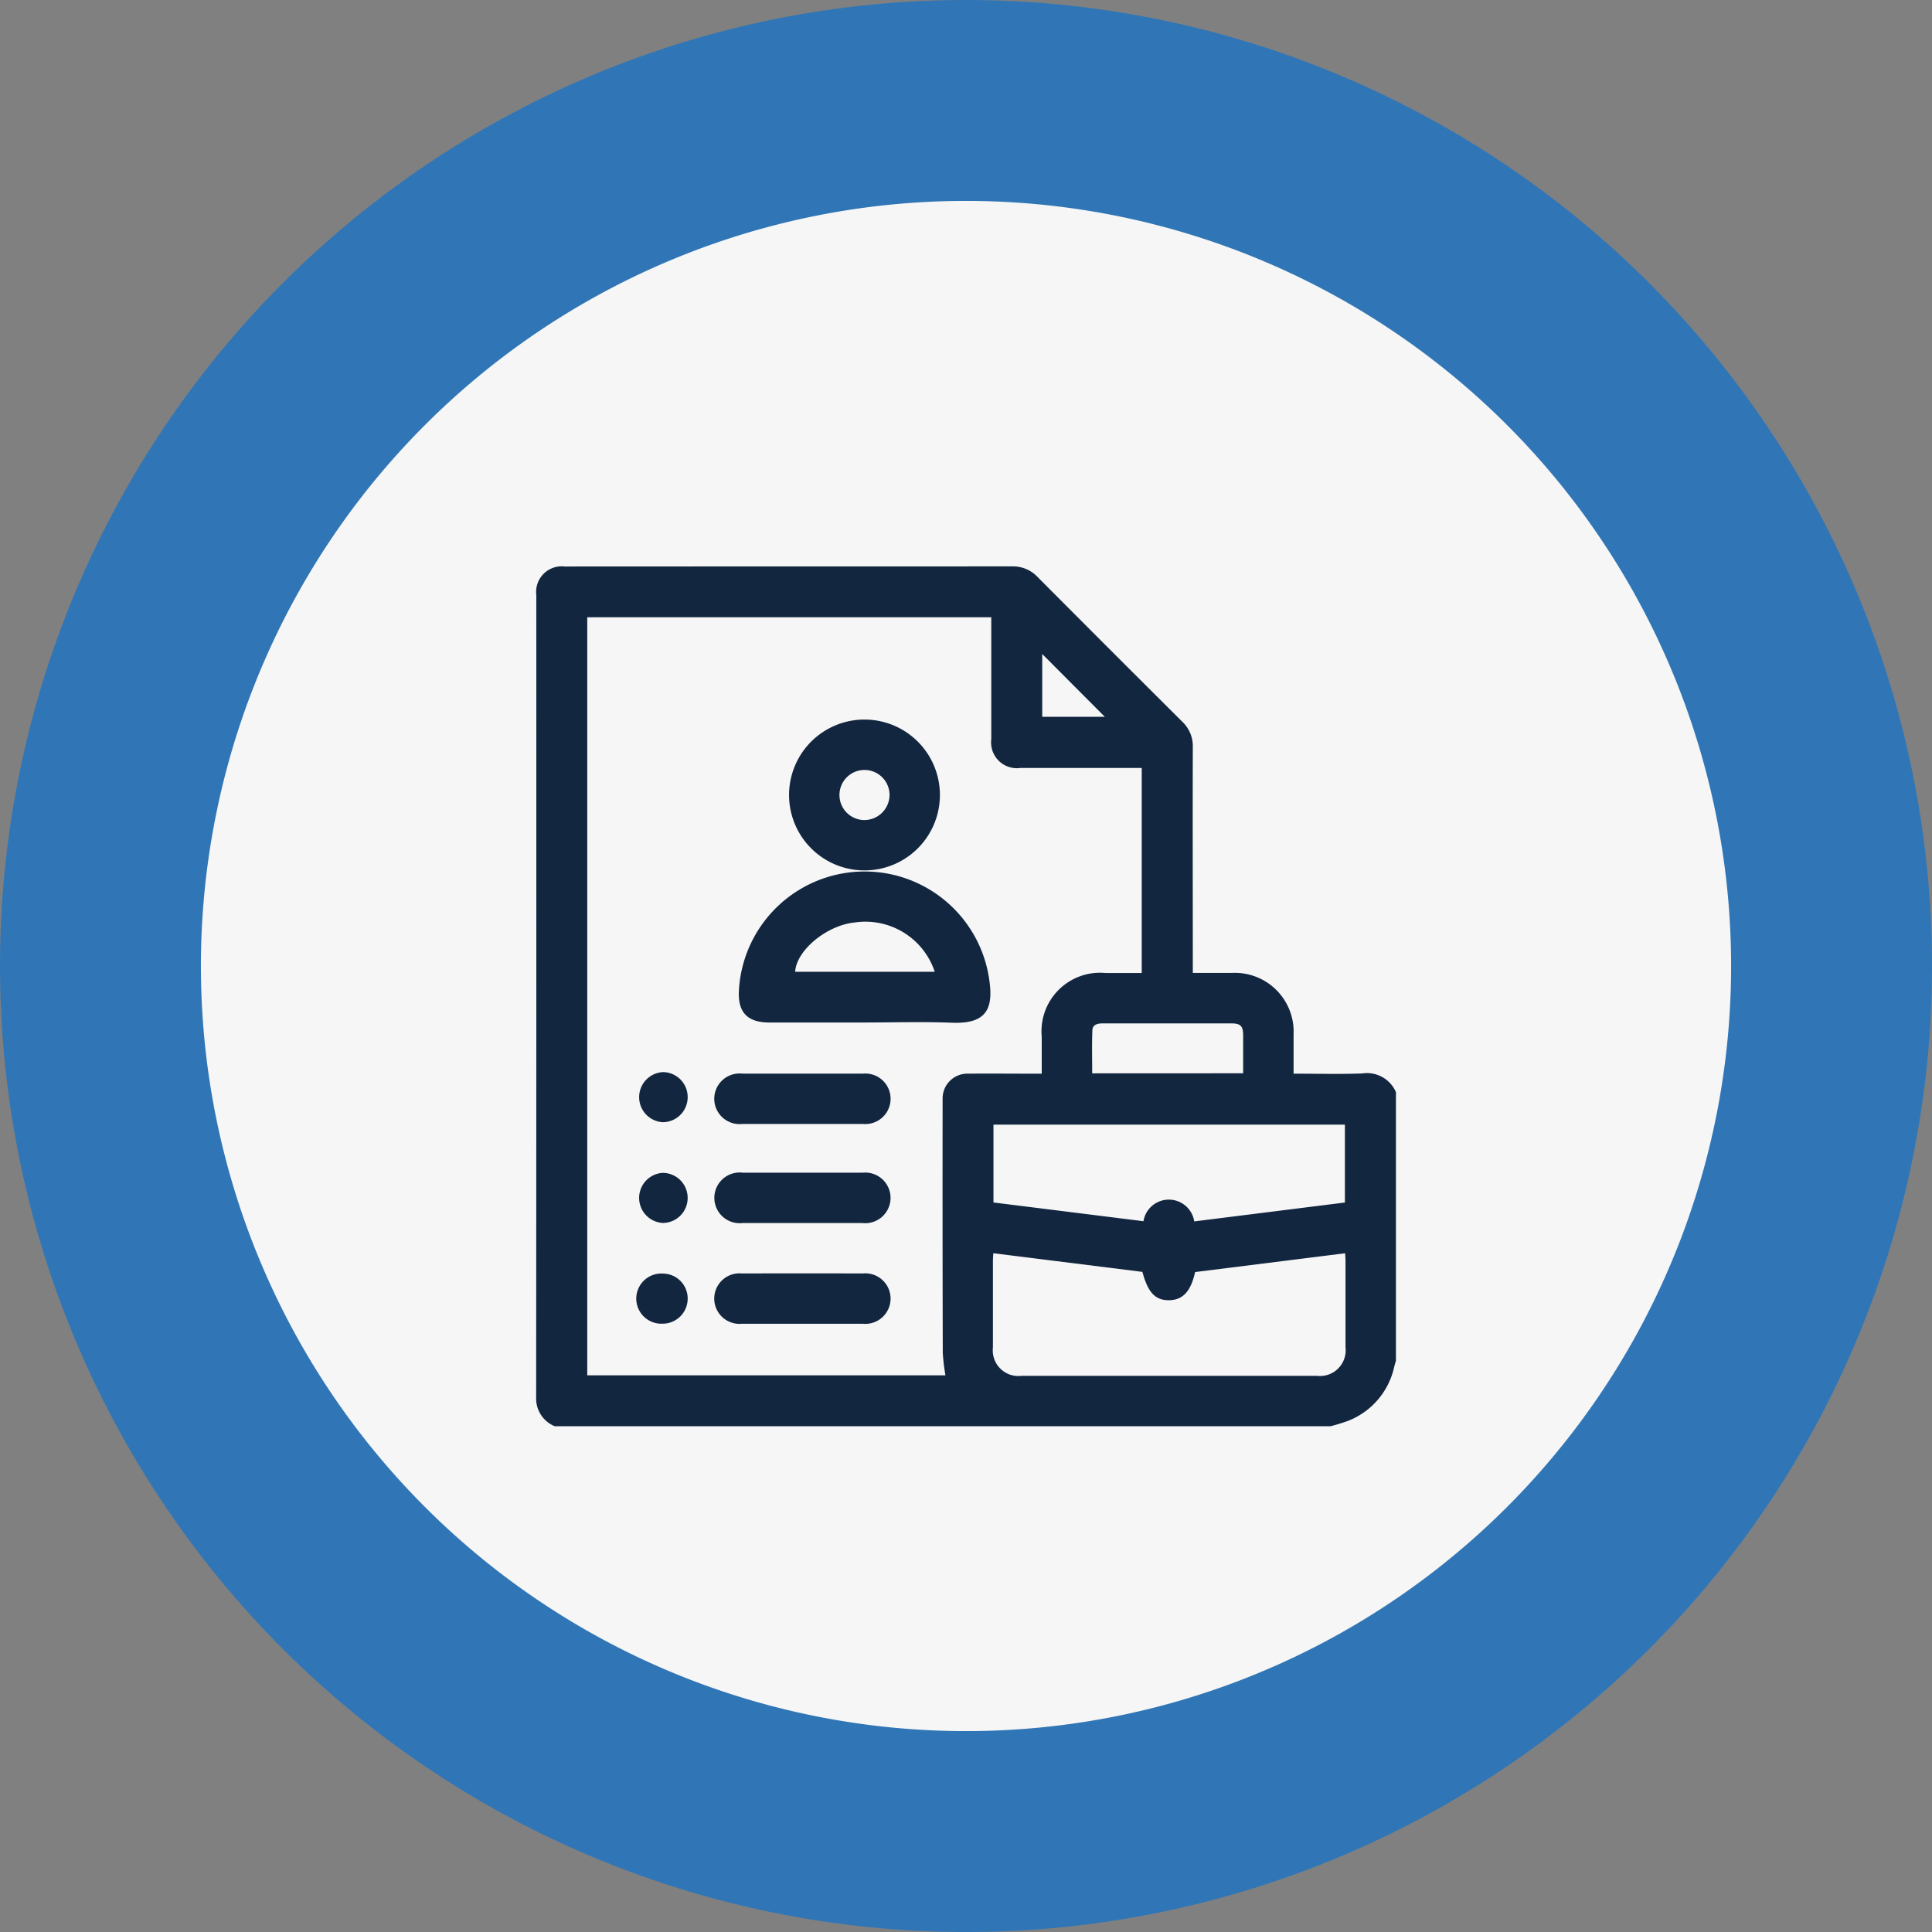 <svg xmlns="http://www.w3.org/2000/svg" xmlns:xlink="http://www.w3.org/1999/xlink" width="88.689" height="88.689" viewBox="0 0 88.689 88.689">
  <rect x="0" y="0" width="88.689" height="88.689" fill="#808080" stroke="none"/>
  <defs>
    <clipPath id="clip-path">
      <rect id="Rectángulo_348915" data-name="Rectángulo 348915" width="39.466" height="39.472" fill="#12263f"/>
    </clipPath>
  </defs>
  <g id="Grupo_1011138" data-name="Grupo 1011138" transform="translate(-180 -2979.626)">
    <g id="Grupo_1009399" data-name="Grupo 1009399" transform="translate(180 2979.626)">
      <g id="Grupo_20664" data-name="Grupo 20664" transform="translate(0 0)">
        <path id="Trazado_99075" data-name="Trazado 99075" d="M44.345,0A44.345,44.345,0,1,1,0,44.345,44.345,44.345,0,0,1,44.345,0Z" fill="#3076b6"/>
        <path id="Trazado_715274" data-name="Trazado 715274" d="M35.122,0A35.122,35.122,0,1,1,0,35.122,35.122,35.122,0,0,1,35.122,0Z" transform="translate(9.223 9.223)" fill="#f6f6f6"/>
      </g>
    </g>
    <g id="Grupo_1009403" data-name="Grupo 1009403" transform="translate(204.612 3005.626)">
      <g id="Grupo_1009402" data-name="Grupo 1009402" clip-path="url(#clip-path)">
        <path id="Trazado_718503" data-name="Trazado 718503" d="M36.461,39.472H.854A1.373,1.373,0,0,1,0,38.15Q.013,19.732.007,1.314A1.176,1.176,0,0,1,1.316.005Q11.582,0,21.849,0a1.547,1.547,0,0,1,1.166.484q3.316,3.331,6.647,6.647A1.537,1.537,0,0,1,30.144,8.3c-.01,3.3,0,6.6,0,9.9,0,.148,0,.3,0,.462.633,0,1.21,0,1.787,0a2.7,2.7,0,0,1,2.839,2.825c0,.587,0,1.174,0,1.8,1.074,0,2.112.029,3.147-.01a1.45,1.45,0,0,1,1.552.858V36.465c-.028.1-.059.194-.083.293a3.446,3.446,0,0,1-2.119,2.468,8.4,8.4,0,0,1-.8.246M2.346,2.335v34.8H18.789a9.079,9.079,0,0,1-.123-1.047q-.015-5.819-.007-11.639a1.137,1.137,0,0,1,1.179-1.162c.9-.01,1.8,0,2.7,0h.671c0-.594,0-1.143,0-1.693a2.688,2.688,0,0,1,2.918-2.929H27.8V9.254c-1.877,0-3.726,0-5.574,0A1.184,1.184,0,0,1,20.893,7.93q0-2.582,0-5.164V2.335ZM20.986,31.527c-.007.137-.018.25-.018.363q0,1.984,0,3.968a1.176,1.176,0,0,0,1.316,1.3q6.78,0,13.559,0a1.179,1.179,0,0,0,1.311-1.308q0-1.984,0-3.968c0-.112-.011-.224-.018-.351l-6.886.863c-.2.894-.566,1.287-1.2,1.292s-.964-.354-1.22-1.3l-6.846-.857m9.224-1.46,6.918-.867V25.626H20.993V29.2l6.886.86a1.18,1.18,0,0,1,2.331.009m2.245-6.8c0-.61,0-1.174,0-1.738,0-.432-.117-.551-.543-.552-1.014,0-2.027,0-3.041,0-.95,0-1.9,0-2.849,0-.24,0-.477.044-.488.315-.026.66-.008,1.322-.008,1.978ZM23.232,4.022V6.906h2.874L23.232,4.022" transform="translate(0 0)" fill="#12263f"/>
        <path id="Trazado_718504" data-name="Trazado 718504" d="M126.226,188.262q-2.175,0-4.351,0c-1.01,0-1.452-.478-1.39-1.488a5.779,5.779,0,0,1,11.489-.49c.2,1.33-.109,2.051-1.706,1.989-1.346-.052-2.695-.011-4.042-.011m3.248-2.328a3.354,3.354,0,0,0-3.67-2.264c-1.282.124-2.685,1.28-2.738,2.264Z" transform="translate(-111.176 -167.324)" fill="#12263f"/>
        <path id="Trazado_718505" data-name="Trazado 718505" d="M157.284,94.411a3.462,3.462,0,1,1-6.925.014,3.462,3.462,0,1,1,6.925-.014m-2.312-.015a1.15,1.15,0,1,0-1.131,1.173,1.161,1.161,0,0,0,1.131-1.173" transform="translate(-138.749 -83.924)" fill="#12263f"/>
        <path id="Trazado_718506" data-name="Trazado 718506" d="M109.935,303.829c-.924,0-1.847,0-2.771,0a1.162,1.162,0,1,1,.006-2.311q2.771,0,5.542,0a1.16,1.16,0,1,1-.006,2.31c-.924,0-1.847,0-2.771,0" transform="translate(-97.706 -278.233)" fill="#12263f"/>
        <path id="Trazado_718507" data-name="Trazado 718507" d="M109.928,360.416c.924,0,1.847,0,2.771,0a1.162,1.162,0,1,1-.013,2.311q-2.752,0-5.5,0a1.164,1.164,0,1,1,.013-2.311c.911,0,1.822,0,2.732,0" transform="translate(-97.708 -332.583)" fill="#12263f"/>
        <path id="Trazado_718508" data-name="Trazado 718508" d="M109.891,422.579c-.911,0-1.822,0-2.732,0a1.16,1.16,0,1,1-.017-2.31q2.79-.005,5.58,0a1.16,1.16,0,1,1-.022,2.31c-.936,0-1.873,0-2.809,0" transform="translate(-97.708 -387.812)" fill="#12263f"/>
        <path id="Trazado_718509" data-name="Trazado 718509" d="M62.651,301.738a1.149,1.149,0,0,1-1.153,1.143,1.152,1.152,0,0,1,.02-2.3,1.146,1.146,0,0,1,1.133,1.162" transform="translate(-55.695 -277.366)" fill="#12263f"/>
        <path id="Trazado_718510" data-name="Trazado 718510" d="M62.651,361.618a1.148,1.148,0,0,1-1.135,1.161,1.152,1.152,0,0,1-.016-2.3,1.147,1.147,0,0,1,1.151,1.144" transform="translate(-55.696 -332.638)" fill="#12263f"/>
        <path id="Trazado_718511" data-name="Trazado 718511" d="M62.648,421.5a1.149,1.149,0,0,1-1.16,1.136,1.152,1.152,0,1,1,.035-2.3,1.145,1.145,0,0,1,1.125,1.168" transform="translate(-55.692 -387.872)" fill="#12263f"/>
      </g>
    </g>
  </g>
</svg>
